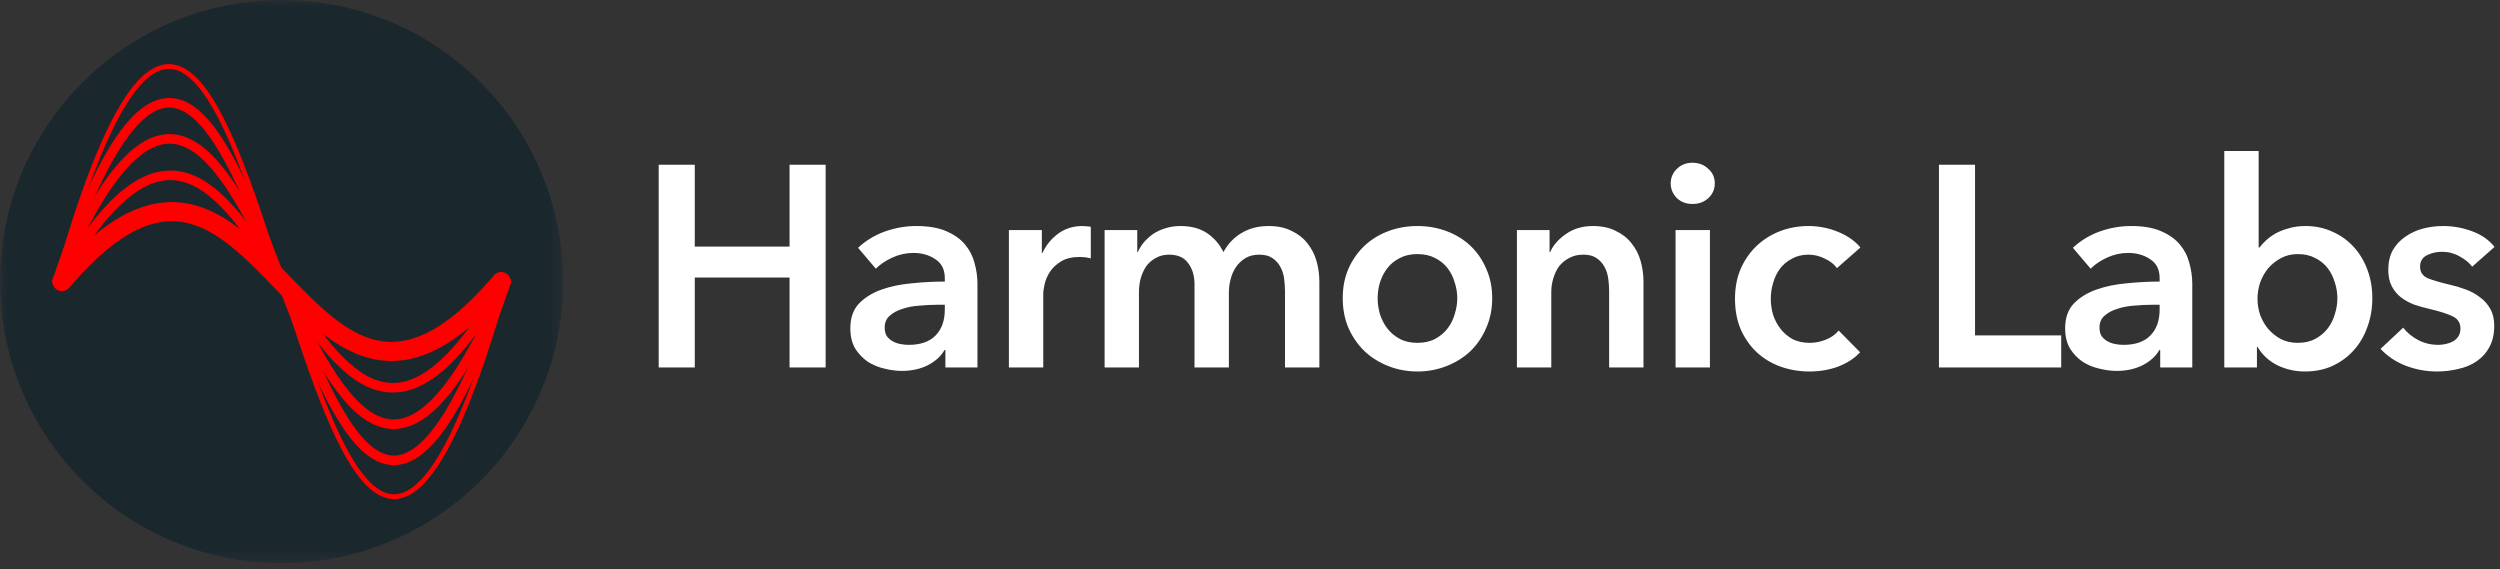 <svg width="202" height="46" viewBox="0 0 202 46" fill="none" xmlns="http://www.w3.org/2000/svg">
<rect x="0" y="0" width="202" height="46" fill="#333333" stroke="none"/>
<path d="M53.223 13.312H56.138V19.928H63.796V13.312H66.711V29.692H63.796V22.427H56.138V29.692H53.223V13.312ZM76.388 28.28H76.318C76.04 28.774 75.593 29.183 74.976 29.507C74.359 29.815 73.658 29.969 72.871 29.969C72.424 29.969 71.953 29.908 71.46 29.784C70.981 29.676 70.534 29.491 70.118 29.229C69.717 28.951 69.377 28.597 69.1 28.165C68.838 27.717 68.707 27.17 68.707 26.522C68.707 25.689 68.938 25.026 69.401 24.532C69.879 24.039 70.488 23.661 71.228 23.399C71.969 23.137 72.786 22.967 73.681 22.89C74.591 22.797 75.478 22.751 76.341 22.751V22.473C76.341 21.779 76.087 21.27 75.578 20.946C75.084 20.607 74.49 20.437 73.796 20.437C73.21 20.437 72.647 20.561 72.108 20.808C71.568 21.054 71.12 21.355 70.766 21.71L69.331 20.021C69.964 19.435 70.689 18.995 71.506 18.702C72.339 18.409 73.179 18.263 74.028 18.263C75.015 18.263 75.825 18.401 76.457 18.679C77.105 18.957 77.614 19.319 77.984 19.767C78.354 20.214 78.609 20.715 78.747 21.27C78.902 21.826 78.979 22.381 78.979 22.936V29.692H76.388V28.28ZM76.341 24.625H75.717C75.269 24.625 74.799 24.648 74.305 24.694C73.812 24.725 73.357 24.81 72.94 24.949C72.524 25.072 72.177 25.257 71.899 25.504C71.622 25.735 71.483 26.059 71.483 26.476C71.483 26.738 71.537 26.962 71.645 27.147C71.768 27.316 71.922 27.455 72.108 27.563C72.293 27.671 72.501 27.748 72.732 27.795C72.963 27.841 73.195 27.864 73.426 27.864C74.382 27.864 75.107 27.61 75.601 27.101C76.094 26.591 76.341 25.897 76.341 25.018V24.625ZM81.519 18.587H84.18V20.437H84.226C84.534 19.79 84.966 19.265 85.522 18.864C86.077 18.463 86.725 18.263 87.465 18.263C87.573 18.263 87.689 18.27 87.812 18.286C87.935 18.286 88.043 18.301 88.136 18.332V20.877C87.951 20.831 87.789 20.8 87.65 20.785C87.527 20.769 87.403 20.761 87.28 20.761C86.647 20.761 86.138 20.877 85.753 21.108C85.367 21.34 85.067 21.617 84.851 21.941C84.635 22.265 84.488 22.597 84.411 22.936C84.334 23.275 84.295 23.545 84.295 23.746V29.692H81.519V18.587ZM102.509 18.263C103.234 18.263 103.851 18.394 104.36 18.656C104.884 18.903 105.308 19.234 105.632 19.651C105.971 20.067 106.218 20.545 106.372 21.085C106.527 21.625 106.604 22.18 106.604 22.751V29.692H103.828V23.538C103.828 23.214 103.804 22.874 103.758 22.52C103.712 22.165 103.612 21.849 103.457 21.571C103.303 21.278 103.087 21.039 102.81 20.854C102.547 20.669 102.193 20.576 101.745 20.576C101.313 20.576 100.943 20.669 100.635 20.854C100.326 21.039 100.072 21.278 99.871 21.571C99.671 21.864 99.524 22.196 99.432 22.566C99.339 22.921 99.293 23.275 99.293 23.63V29.692H96.517V22.982C96.517 22.288 96.347 21.718 96.008 21.27C95.684 20.808 95.167 20.576 94.458 20.576C94.041 20.576 93.679 20.669 93.37 20.854C93.062 21.023 92.807 21.247 92.607 21.525C92.422 21.802 92.275 22.126 92.167 22.497C92.075 22.851 92.028 23.214 92.028 23.584V29.692H89.252V18.587H91.89V20.368H91.936C92.059 20.09 92.221 19.828 92.422 19.581C92.638 19.335 92.884 19.111 93.162 18.91C93.455 18.71 93.787 18.556 94.157 18.448C94.527 18.324 94.936 18.263 95.383 18.263C96.247 18.263 96.964 18.456 97.535 18.841C98.105 19.227 98.545 19.736 98.853 20.368C99.224 19.689 99.717 19.173 100.334 18.818C100.951 18.448 101.676 18.263 102.509 18.263ZM108.493 24.093C108.493 23.214 108.647 22.419 108.956 21.71C109.279 20.985 109.711 20.368 110.251 19.859C110.791 19.35 111.431 18.957 112.171 18.679C112.912 18.401 113.698 18.263 114.531 18.263C115.364 18.263 116.151 18.401 116.891 18.679C117.631 18.957 118.271 19.35 118.811 19.859C119.351 20.368 119.775 20.985 120.084 21.71C120.408 22.419 120.57 23.214 120.57 24.093C120.57 24.972 120.408 25.774 120.084 26.499C119.775 27.224 119.351 27.849 118.811 28.373C118.271 28.882 117.631 29.283 116.891 29.576C116.151 29.869 115.364 30.016 114.531 30.016C113.698 30.016 112.912 29.869 112.171 29.576C111.431 29.283 110.791 28.882 110.251 28.373C109.711 27.849 109.279 27.224 108.956 26.499C108.647 25.774 108.493 24.972 108.493 24.093ZM111.315 24.093C111.315 24.525 111.377 24.957 111.5 25.389C111.639 25.82 111.84 26.206 112.102 26.545C112.364 26.885 112.696 27.162 113.097 27.378C113.498 27.594 113.976 27.702 114.531 27.702C115.086 27.702 115.565 27.594 115.966 27.378C116.367 27.162 116.698 26.885 116.96 26.545C117.223 26.206 117.415 25.82 117.539 25.389C117.678 24.957 117.747 24.525 117.747 24.093C117.747 23.661 117.678 23.237 117.539 22.82C117.415 22.389 117.223 22.003 116.96 21.664C116.698 21.324 116.367 21.054 115.966 20.854C115.565 20.638 115.086 20.53 114.531 20.53C113.976 20.53 113.498 20.638 113.097 20.854C112.696 21.054 112.364 21.324 112.102 21.664C111.84 22.003 111.639 22.389 111.5 22.82C111.377 23.237 111.315 23.661 111.315 24.093ZM122.567 18.587H125.205V20.368H125.251C125.498 19.813 125.922 19.327 126.524 18.91C127.14 18.479 127.865 18.263 128.698 18.263C129.423 18.263 130.04 18.394 130.549 18.656C131.074 18.903 131.498 19.234 131.822 19.651C132.161 20.067 132.408 20.545 132.562 21.085C132.716 21.625 132.793 22.18 132.793 22.751V29.692H130.017V23.538C130.017 23.214 129.994 22.874 129.948 22.52C129.901 22.165 129.801 21.849 129.647 21.571C129.493 21.278 129.277 21.039 128.999 20.854C128.737 20.669 128.382 20.576 127.935 20.576C127.488 20.576 127.102 20.669 126.778 20.854C126.454 21.023 126.184 21.247 125.968 21.525C125.768 21.802 125.614 22.126 125.506 22.497C125.398 22.851 125.344 23.214 125.344 23.584V29.692H122.567V18.587ZM135.385 18.587H138.162V29.692H135.385V18.587ZM134.992 14.816C134.992 14.368 135.154 13.983 135.478 13.659C135.817 13.319 136.241 13.15 136.75 13.15C137.259 13.15 137.683 13.312 138.023 13.636C138.377 13.944 138.555 14.337 138.555 14.816C138.555 15.294 138.377 15.695 138.023 16.018C137.683 16.327 137.259 16.481 136.75 16.481C136.241 16.481 135.817 16.319 135.478 15.995C135.154 15.656 134.992 15.263 134.992 14.816ZM148.424 21.664C148.208 21.355 147.884 21.101 147.452 20.9C147.021 20.684 146.581 20.576 146.134 20.576C145.625 20.576 145.177 20.684 144.792 20.9C144.406 21.101 144.082 21.371 143.82 21.71C143.573 22.049 143.388 22.435 143.265 22.867C143.141 23.283 143.08 23.707 143.08 24.139C143.08 24.571 143.141 25.003 143.265 25.435C143.404 25.851 143.604 26.229 143.866 26.568C144.129 26.908 144.452 27.185 144.838 27.401C145.239 27.602 145.702 27.702 146.226 27.702C146.658 27.702 147.09 27.617 147.522 27.448C147.954 27.278 148.301 27.031 148.563 26.707L150.298 28.465C149.835 28.959 149.242 29.345 148.517 29.622C147.807 29.884 147.036 30.016 146.203 30.016C145.386 30.016 144.607 29.884 143.866 29.622C143.141 29.36 142.501 28.974 141.946 28.465C141.406 27.956 140.974 27.34 140.651 26.615C140.342 25.89 140.188 25.065 140.188 24.139C140.188 23.245 140.342 22.435 140.651 21.71C140.974 20.985 141.406 20.368 141.946 19.859C142.486 19.35 143.111 18.957 143.82 18.679C144.545 18.401 145.316 18.263 146.134 18.263C146.951 18.263 147.738 18.417 148.493 18.725C149.265 19.034 149.874 19.458 150.321 19.998L148.424 21.664ZM156.667 13.312H159.582V27.101H166.546V29.692H156.667V13.312ZM174.545 28.28H174.475C174.198 28.774 173.75 29.183 173.133 29.507C172.516 29.815 171.815 29.969 171.028 29.969C170.581 29.969 170.11 29.908 169.617 29.784C169.139 29.676 168.691 29.491 168.275 29.229C167.874 28.951 167.534 28.597 167.257 28.165C166.995 27.717 166.864 27.17 166.864 26.522C166.864 25.689 167.095 25.026 167.558 24.532C168.036 24.039 168.645 23.661 169.385 23.399C170.126 23.137 170.943 22.967 171.838 22.89C172.748 22.797 173.635 22.751 174.498 22.751V22.473C174.498 21.779 174.244 21.27 173.735 20.946C173.241 20.607 172.647 20.437 171.953 20.437C171.367 20.437 170.804 20.561 170.264 20.808C169.725 21.054 169.277 21.355 168.923 21.71L167.488 20.021C168.121 19.435 168.845 18.995 169.663 18.702C170.496 18.409 171.336 18.263 172.185 18.263C173.172 18.263 173.982 18.401 174.614 18.679C175.262 18.957 175.771 19.319 176.141 19.767C176.511 20.214 176.766 20.715 176.904 21.27C177.059 21.826 177.136 22.381 177.136 22.936V29.692H174.545V28.28ZM174.498 24.625H173.874C173.426 24.625 172.956 24.648 172.462 24.694C171.969 24.725 171.514 24.81 171.097 24.949C170.681 25.072 170.334 25.257 170.056 25.504C169.779 25.735 169.64 26.059 169.64 26.476C169.64 26.738 169.694 26.962 169.802 27.147C169.925 27.316 170.079 27.455 170.264 27.563C170.45 27.671 170.658 27.748 170.889 27.795C171.12 27.841 171.352 27.864 171.583 27.864C172.539 27.864 173.264 27.61 173.758 27.101C174.251 26.591 174.498 25.897 174.498 25.018V24.625ZM182.499 12.201V19.998H182.568C182.707 19.813 182.885 19.62 183.1 19.419C183.316 19.219 183.571 19.034 183.864 18.864C184.172 18.695 184.527 18.556 184.928 18.448C185.329 18.324 185.784 18.263 186.293 18.263C187.08 18.263 187.805 18.417 188.468 18.725C189.131 19.018 189.702 19.427 190.18 19.952C190.658 20.476 191.028 21.093 191.29 21.802C191.553 22.512 191.684 23.275 191.684 24.093C191.684 24.91 191.553 25.681 191.29 26.406C191.044 27.116 190.681 27.741 190.203 28.28C189.74 28.805 189.17 29.229 188.491 29.553C187.828 29.861 187.072 30.016 186.224 30.016C185.437 30.016 184.697 29.846 184.003 29.507C183.324 29.167 182.792 28.674 182.406 28.026H182.36V29.692H179.723V12.201H182.499ZM188.861 24.093C188.861 23.661 188.792 23.237 188.653 22.82C188.53 22.389 188.337 22.003 188.075 21.664C187.812 21.324 187.481 21.054 187.08 20.854C186.679 20.638 186.208 20.53 185.669 20.53C185.16 20.53 184.705 20.638 184.304 20.854C183.902 21.07 183.555 21.347 183.262 21.687C182.985 22.026 182.769 22.412 182.615 22.843C182.476 23.275 182.406 23.707 182.406 24.139C182.406 24.571 182.476 25.003 182.615 25.435C182.769 25.851 182.985 26.229 183.262 26.568C183.555 26.908 183.902 27.185 184.304 27.401C184.705 27.602 185.16 27.702 185.669 27.702C186.208 27.702 186.679 27.594 187.08 27.378C187.481 27.162 187.812 26.885 188.075 26.545C188.337 26.206 188.53 25.82 188.653 25.389C188.792 24.957 188.861 24.525 188.861 24.093ZM199.753 21.548C199.506 21.224 199.167 20.946 198.735 20.715C198.303 20.468 197.832 20.345 197.323 20.345C196.876 20.345 196.467 20.437 196.097 20.622C195.727 20.808 195.542 21.116 195.542 21.548C195.542 21.98 195.743 22.288 196.144 22.473C196.56 22.643 197.161 22.82 197.948 23.006C198.365 23.098 198.781 23.221 199.197 23.376C199.629 23.53 200.015 23.738 200.354 24C200.709 24.247 200.994 24.563 201.21 24.949C201.426 25.319 201.534 25.774 201.534 26.314C201.534 26.992 201.403 27.571 201.141 28.049C200.894 28.512 200.555 28.89 200.123 29.183C199.706 29.476 199.213 29.684 198.642 29.807C198.087 29.946 197.509 30.016 196.907 30.016C196.043 30.016 195.203 29.861 194.385 29.553C193.568 29.229 192.889 28.774 192.349 28.188L194.177 26.476C194.486 26.877 194.887 27.209 195.38 27.471C195.874 27.733 196.421 27.864 197.023 27.864C197.223 27.864 197.424 27.841 197.624 27.795C197.84 27.748 198.033 27.679 198.203 27.586C198.388 27.478 198.534 27.34 198.642 27.17C198.75 27 198.804 26.792 198.804 26.545C198.804 26.082 198.588 25.751 198.156 25.55C197.74 25.35 197.108 25.149 196.259 24.949C195.843 24.856 195.434 24.741 195.033 24.602C194.647 24.448 194.3 24.255 193.992 24.023C193.683 23.777 193.437 23.476 193.252 23.121C193.067 22.766 192.974 22.327 192.974 21.802C192.974 21.186 193.097 20.653 193.344 20.206C193.606 19.759 193.946 19.396 194.362 19.119C194.779 18.826 195.249 18.61 195.773 18.471C196.298 18.332 196.838 18.263 197.393 18.263C198.195 18.263 198.974 18.401 199.73 18.679C200.501 18.957 201.11 19.381 201.557 19.952L199.753 21.548Z" fill="white"/>
<mask id="mask0_0_1" style="mask-type:luminance" maskUnits="userSpaceOnUse" x="0" y="0" width="46" height="46">
<path d="M45.5 0H0V45.5H45.5V0Z" fill="white"/>
</mask>
<g mask="url(#mask0_0_1)">
<path d="M22.75 45.5C35.315 45.5 45.5 35.315 45.5 22.75C45.5 10.185 35.315 0 22.75 0C10.185 0 0 10.185 0 22.75C0 35.315 10.185 45.5 22.75 45.5Z" fill="#1A282E"/>
<path d="M4.547 22.753C21.557 -37.452 23.937 82.958 40.947 22.753" stroke="#FF0000" stroke-width="0.386" stroke-linecap="round"/>
<path d="M4.598 22.75C21.565 -27.296 23.939 72.795 40.907 22.75" stroke="#FF0000" stroke-width="0.771" stroke-linecap="round"/>
<path d="M4.645 22.751C21.57 -17.185 23.938 62.687 40.862 22.751" stroke="#FF0000" stroke-width="0.771" stroke-linecap="round"/>
<path d="M4.777 22.749C21.575 -6.977 23.925 52.475 40.722 22.749" stroke="#FF0000" stroke-width="0.771" stroke-linecap="round"/>
<path d="M5.008 22.749C21.593 3.182 23.913 42.316 40.498 22.749" stroke="#FF0000" stroke-width="1.542" stroke-linecap="round"/>
</g>
</svg>
